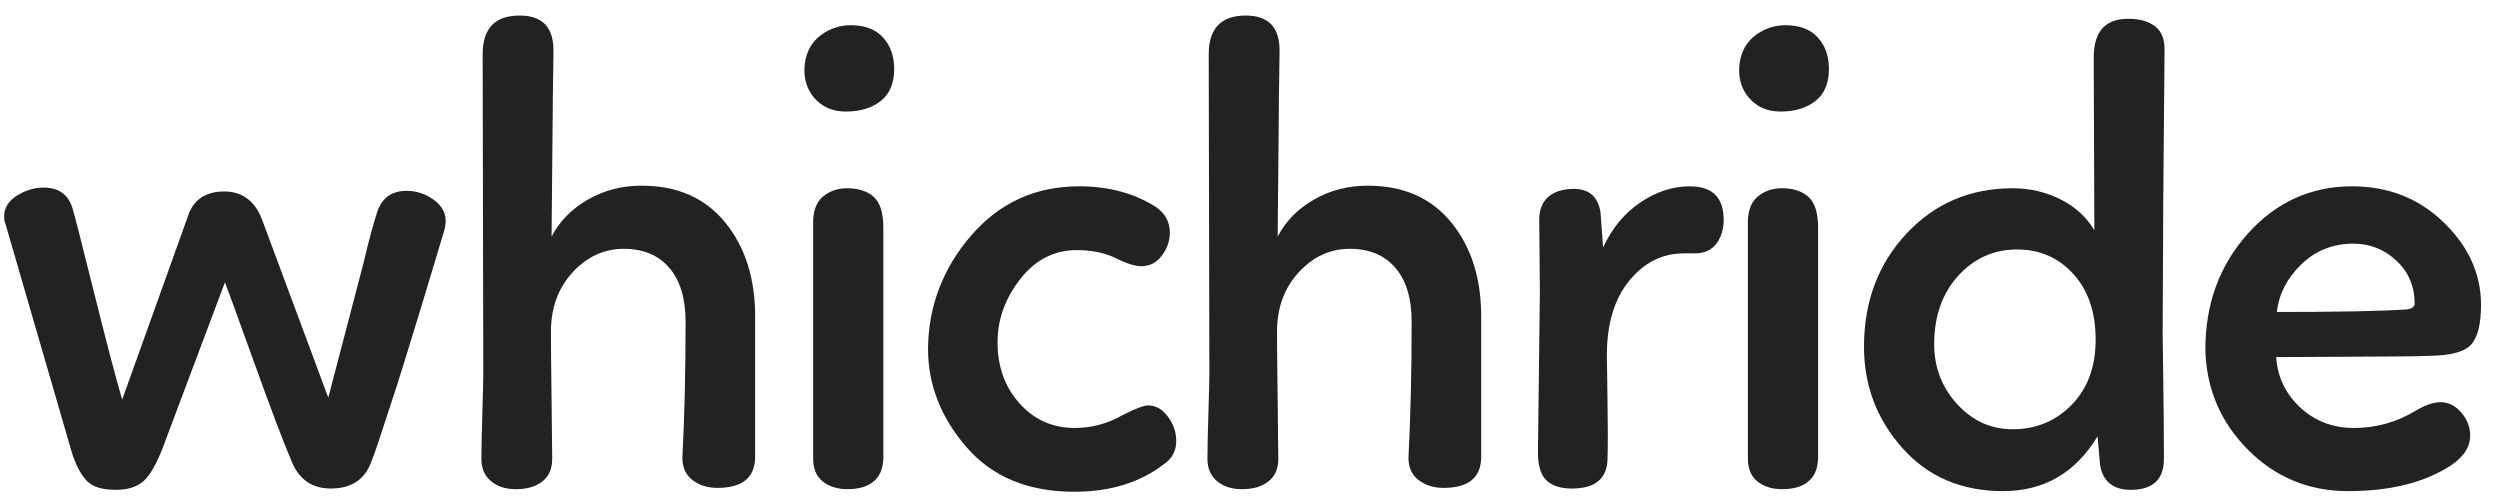 <svg width="129" height="26" viewBox="0 0 129 26" fill="none" xmlns="http://www.w3.org/2000/svg">
<path d="M0.212 11.177C0.212 10.733 0.431 10.373 0.87 10.096C1.309 9.819 1.77 9.68 2.253 9.68C3.066 9.68 3.57 10.068 3.768 10.844C3.812 10.955 4.169 12.351 4.838 15.034C5.508 17.716 5.996 19.578 6.304 20.62L9.761 10.977C10.068 10.246 10.672 9.88 11.572 9.88C12.494 9.88 13.142 10.357 13.514 11.31L16.939 20.52L18.783 13.471C19.024 12.43 19.255 11.576 19.474 10.911C19.716 10.202 20.221 9.847 20.989 9.847C21.472 9.847 21.922 9.991 22.339 10.279C22.756 10.566 22.976 10.922 22.998 11.343C22.998 11.565 22.965 11.775 22.899 11.975C22.855 12.13 22.471 13.404 21.747 15.798C21.022 18.193 20.496 19.877 20.166 20.853C19.639 22.493 19.31 23.468 19.178 23.779C18.849 24.732 18.147 25.208 17.071 25.208C16.062 25.208 15.37 24.699 14.997 23.679C14.624 22.814 13.976 21.102 13.055 18.542C12.133 15.981 11.65 14.657 11.606 14.568L8.544 22.715C8.215 23.646 7.88 24.306 7.539 24.693C7.199 25.081 6.678 25.275 5.975 25.275C5.295 25.275 4.807 25.131 4.51 24.843C4.214 24.555 3.956 24.089 3.736 23.446L0.279 11.542C0.234 11.453 0.212 11.332 0.212 11.177Z" fill="#222222"/>
<path d="M26.814 0.802C27.978 0.802 28.559 1.4 28.559 2.598C28.559 2.886 28.554 3.302 28.543 3.844C28.532 4.387 28.521 5.424 28.51 6.954C28.499 8.483 28.483 10.235 28.461 12.207C28.878 11.41 29.503 10.772 30.338 10.296C31.172 9.819 32.094 9.581 33.103 9.581C34.947 9.581 36.385 10.212 37.417 11.476C38.449 12.74 38.965 14.358 38.965 16.331V18.492V21.169V23.613C38.943 24.654 38.295 25.175 37.022 25.175C36.517 25.175 36.089 25.042 35.738 24.776C35.387 24.51 35.211 24.122 35.211 23.612C35.321 21.507 35.376 19.168 35.376 16.596C35.376 15.399 35.096 14.473 34.536 13.82C33.976 13.166 33.191 12.839 32.182 12.839C31.172 12.839 30.294 13.243 29.548 14.052C28.801 14.861 28.428 15.887 28.428 17.128C28.428 17.837 28.439 18.99 28.461 20.586C28.483 22.182 28.494 23.213 28.494 23.679C28.494 24.189 28.324 24.576 27.984 24.843C27.644 25.109 27.188 25.242 26.618 25.242C26.091 25.242 25.663 25.104 25.334 24.826C25.004 24.549 24.84 24.167 24.84 23.679C24.84 23.147 24.856 22.36 24.889 21.318C24.922 20.276 24.938 19.589 24.938 19.257L24.905 2.798C24.905 1.467 25.541 0.802 26.814 0.802Z" fill="#222222"/>
<path d="M42.008 5.042C41.602 4.565 41.443 3.972 41.531 3.263C41.619 2.642 41.893 2.16 42.354 1.816C42.815 1.473 43.331 1.301 43.902 1.301C44.626 1.301 45.181 1.511 45.564 1.933C45.949 2.354 46.141 2.897 46.141 3.562C46.141 4.293 45.91 4.842 45.449 5.207C44.988 5.573 44.385 5.756 43.638 5.756C42.958 5.756 42.414 5.518 42.008 5.042ZM42.502 10.112C42.842 9.847 43.243 9.713 43.704 9.713C44.297 9.713 44.758 9.863 45.087 10.162C45.416 10.461 45.581 10.988 45.581 11.742V15.532V19.289V23.446C45.603 24.044 45.455 24.493 45.137 24.793C44.818 25.092 44.352 25.241 43.737 25.241C43.21 25.241 42.782 25.109 42.453 24.842C42.124 24.576 41.959 24.188 41.959 23.678V11.375C41.981 10.8 42.162 10.378 42.502 10.112Z" fill="#222222"/>
<path d="M60.364 12.008C60.364 12.429 60.227 12.823 59.953 13.188C59.678 13.554 59.322 13.737 58.882 13.737C58.553 13.737 58.081 13.581 57.467 13.271C56.918 13.027 56.281 12.905 55.557 12.905C54.394 12.905 53.423 13.404 52.643 14.402C51.864 15.399 51.474 16.485 51.474 17.66C51.474 18.923 51.853 19.977 52.611 20.819C53.368 21.661 54.317 22.082 55.459 22.082C56.337 22.082 57.16 21.86 57.928 21.417C58.587 21.085 59.026 20.919 59.245 20.919C59.641 20.919 59.98 21.113 60.266 21.5C60.552 21.888 60.694 22.304 60.694 22.747C60.694 23.257 60.486 23.657 60.068 23.944C58.839 24.897 57.291 25.375 55.426 25.375C53.055 25.375 51.206 24.609 49.877 23.08C48.55 21.55 47.886 19.854 47.886 17.992C47.907 15.797 48.648 13.852 50.108 12.157C51.568 10.461 53.428 9.613 55.689 9.613C57.204 9.613 58.521 9.967 59.64 10.677C60.123 11.01 60.364 11.453 60.364 12.008Z" fill="#222222"/>
<path d="M64.28 0.802C65.444 0.802 66.026 1.4 66.026 2.598C66.026 2.886 66.02 3.302 66.009 3.844C65.998 4.387 65.987 5.424 65.977 6.954C65.966 8.483 65.949 10.235 65.928 12.207C66.344 11.41 66.97 10.772 67.804 10.296C68.638 9.819 69.56 9.581 70.57 9.581C72.414 9.581 73.852 10.212 74.883 11.476C75.915 12.74 76.43 14.358 76.43 16.331V18.492V21.169V23.613C76.408 24.654 75.761 25.175 74.488 25.175C73.983 25.175 73.555 25.042 73.204 24.776C72.852 24.51 72.677 24.122 72.677 23.612C72.786 21.507 72.841 19.168 72.841 16.596C72.841 15.399 72.561 14.473 72.002 13.82C71.442 13.166 70.657 12.839 69.648 12.839C68.638 12.839 67.76 13.243 67.014 14.052C66.267 14.861 65.894 15.887 65.894 17.128C65.894 17.837 65.905 18.99 65.927 20.586C65.949 22.182 65.96 23.213 65.96 23.679C65.96 24.189 65.79 24.576 65.449 24.843C65.109 25.109 64.653 25.242 64.083 25.242C63.556 25.242 63.127 25.104 62.798 24.826C62.469 24.549 62.304 24.167 62.304 23.679C62.304 23.147 62.321 22.36 62.354 21.318C62.386 20.276 62.403 19.589 62.403 19.257L62.37 2.798C62.371 1.467 63.008 0.802 64.28 0.802Z" fill="#222222"/>
<path d="M79.869 10.179C80.188 9.891 80.633 9.747 81.203 9.747C81.993 9.747 82.454 10.146 82.586 10.944L82.718 12.773C83.178 11.775 83.821 10.999 84.644 10.445C85.467 9.891 86.318 9.614 87.196 9.614C88.36 9.614 88.941 10.19 88.941 11.343C88.941 11.831 88.815 12.241 88.562 12.574C88.31 12.906 87.942 13.073 87.46 13.073H86.899C85.78 13.073 84.836 13.544 84.068 14.486C83.3 15.428 82.915 16.708 82.915 18.326C82.915 18.659 82.926 19.456 82.948 20.72C82.97 21.983 82.97 22.97 82.948 23.68C82.926 24.7 82.312 25.209 81.104 25.209C80.512 25.209 80.067 25.06 79.77 24.76C79.474 24.461 79.337 23.934 79.359 23.181C79.425 18.06 79.458 15.334 79.458 15.001C79.458 14.624 79.452 14.042 79.442 13.255C79.431 12.469 79.425 11.875 79.425 11.476C79.403 10.899 79.551 10.467 79.869 10.179Z" fill="#222222"/>
<path d="M90.241 5.042C89.835 4.565 89.675 3.972 89.763 3.263C89.851 2.642 90.125 2.16 90.586 1.816C91.048 1.473 91.564 1.301 92.134 1.301C92.858 1.301 93.413 1.511 93.797 1.933C94.181 2.354 94.373 2.897 94.373 3.562C94.373 4.293 94.142 4.842 93.682 5.207C93.22 5.573 92.617 5.756 91.87 5.756C91.19 5.756 90.647 5.518 90.241 5.042ZM90.734 10.112C91.074 9.847 91.475 9.713 91.936 9.713C92.528 9.713 92.989 9.863 93.319 10.162C93.648 10.461 93.813 10.988 93.813 11.742V15.532V19.289V23.446C93.835 24.044 93.687 24.493 93.368 24.793C93.05 25.092 92.583 25.241 91.969 25.241C91.442 25.241 91.013 25.109 90.684 24.842C90.355 24.576 90.191 24.188 90.191 23.678V11.375C90.212 10.8 90.394 10.378 90.734 10.112Z" fill="#222222"/>
<path d="M111.625 10.345C111.625 11.121 111.62 12.257 111.609 13.754C111.598 15.25 111.593 16.397 111.593 17.195C111.593 17.483 111.603 18.303 111.625 19.656C111.647 21.008 111.658 22.349 111.658 23.679C111.658 24.743 111.087 25.275 109.946 25.275C109.045 25.275 108.519 24.854 108.365 24.012L108.234 22.515C107.093 24.399 105.468 25.342 103.36 25.342C101.209 25.342 99.475 24.599 98.158 23.114C96.841 21.629 96.182 19.889 96.182 17.893C96.182 15.566 96.912 13.621 98.371 12.058C99.831 10.495 101.659 9.714 103.854 9.714C104.733 9.714 105.55 9.902 106.307 10.279C107.064 10.656 107.652 11.188 108.069 11.875L108.036 2.963C108.036 1.633 108.628 0.968 109.813 0.968C110.406 0.968 110.872 1.101 111.213 1.368C111.553 1.633 111.713 2.066 111.69 2.664L111.625 10.345ZM100.99 20.853C101.78 21.717 102.735 22.149 103.855 22.149C105.062 22.149 106.077 21.728 106.9 20.886C107.723 20.044 108.135 18.924 108.135 17.528C108.135 16.109 107.751 14.978 106.983 14.136C106.214 13.293 105.248 12.873 104.085 12.873C102.878 12.873 101.863 13.327 101.04 14.236C100.216 15.145 99.804 16.32 99.804 17.761C99.804 18.957 100.2 19.988 100.99 20.853Z" fill="#222222"/>
<path d="M118.686 21.019C119.444 21.728 120.371 22.083 121.468 22.083C122.61 22.083 123.674 21.784 124.663 21.185C125.145 20.897 125.574 20.753 125.946 20.753C126.341 20.753 126.693 20.93 127 21.285C127.308 21.64 127.461 22.039 127.461 22.482C127.461 23.059 127.132 23.568 126.473 24.012C125.112 24.899 123.345 25.342 121.172 25.342C119.131 25.342 117.403 24.627 115.987 23.198C114.571 21.768 113.841 20.044 113.797 18.027C113.797 15.677 114.527 13.688 115.987 12.058C117.447 10.429 119.241 9.614 121.37 9.614C123.236 9.614 124.811 10.235 126.095 11.476C127.379 12.717 128.021 14.136 128.021 15.732C128.021 16.686 127.862 17.356 127.544 17.744C127.225 18.132 126.529 18.337 125.454 18.359C124.905 18.381 124.279 18.393 123.576 18.393C122.874 18.393 121.92 18.398 120.712 18.41C119.505 18.42 118.418 18.426 117.452 18.426C117.517 19.445 117.929 20.31 118.686 21.019ZM118.752 13.637C118.016 14.346 117.594 15.167 117.484 16.098C120.733 16.098 122.972 16.053 124.201 15.965C124.464 15.921 124.596 15.82 124.596 15.665C124.596 14.779 124.283 14.041 123.657 13.454C123.032 12.867 122.291 12.573 121.435 12.573C120.382 12.573 119.487 12.928 118.752 13.637Z" fill="#222222"/>
</svg>
